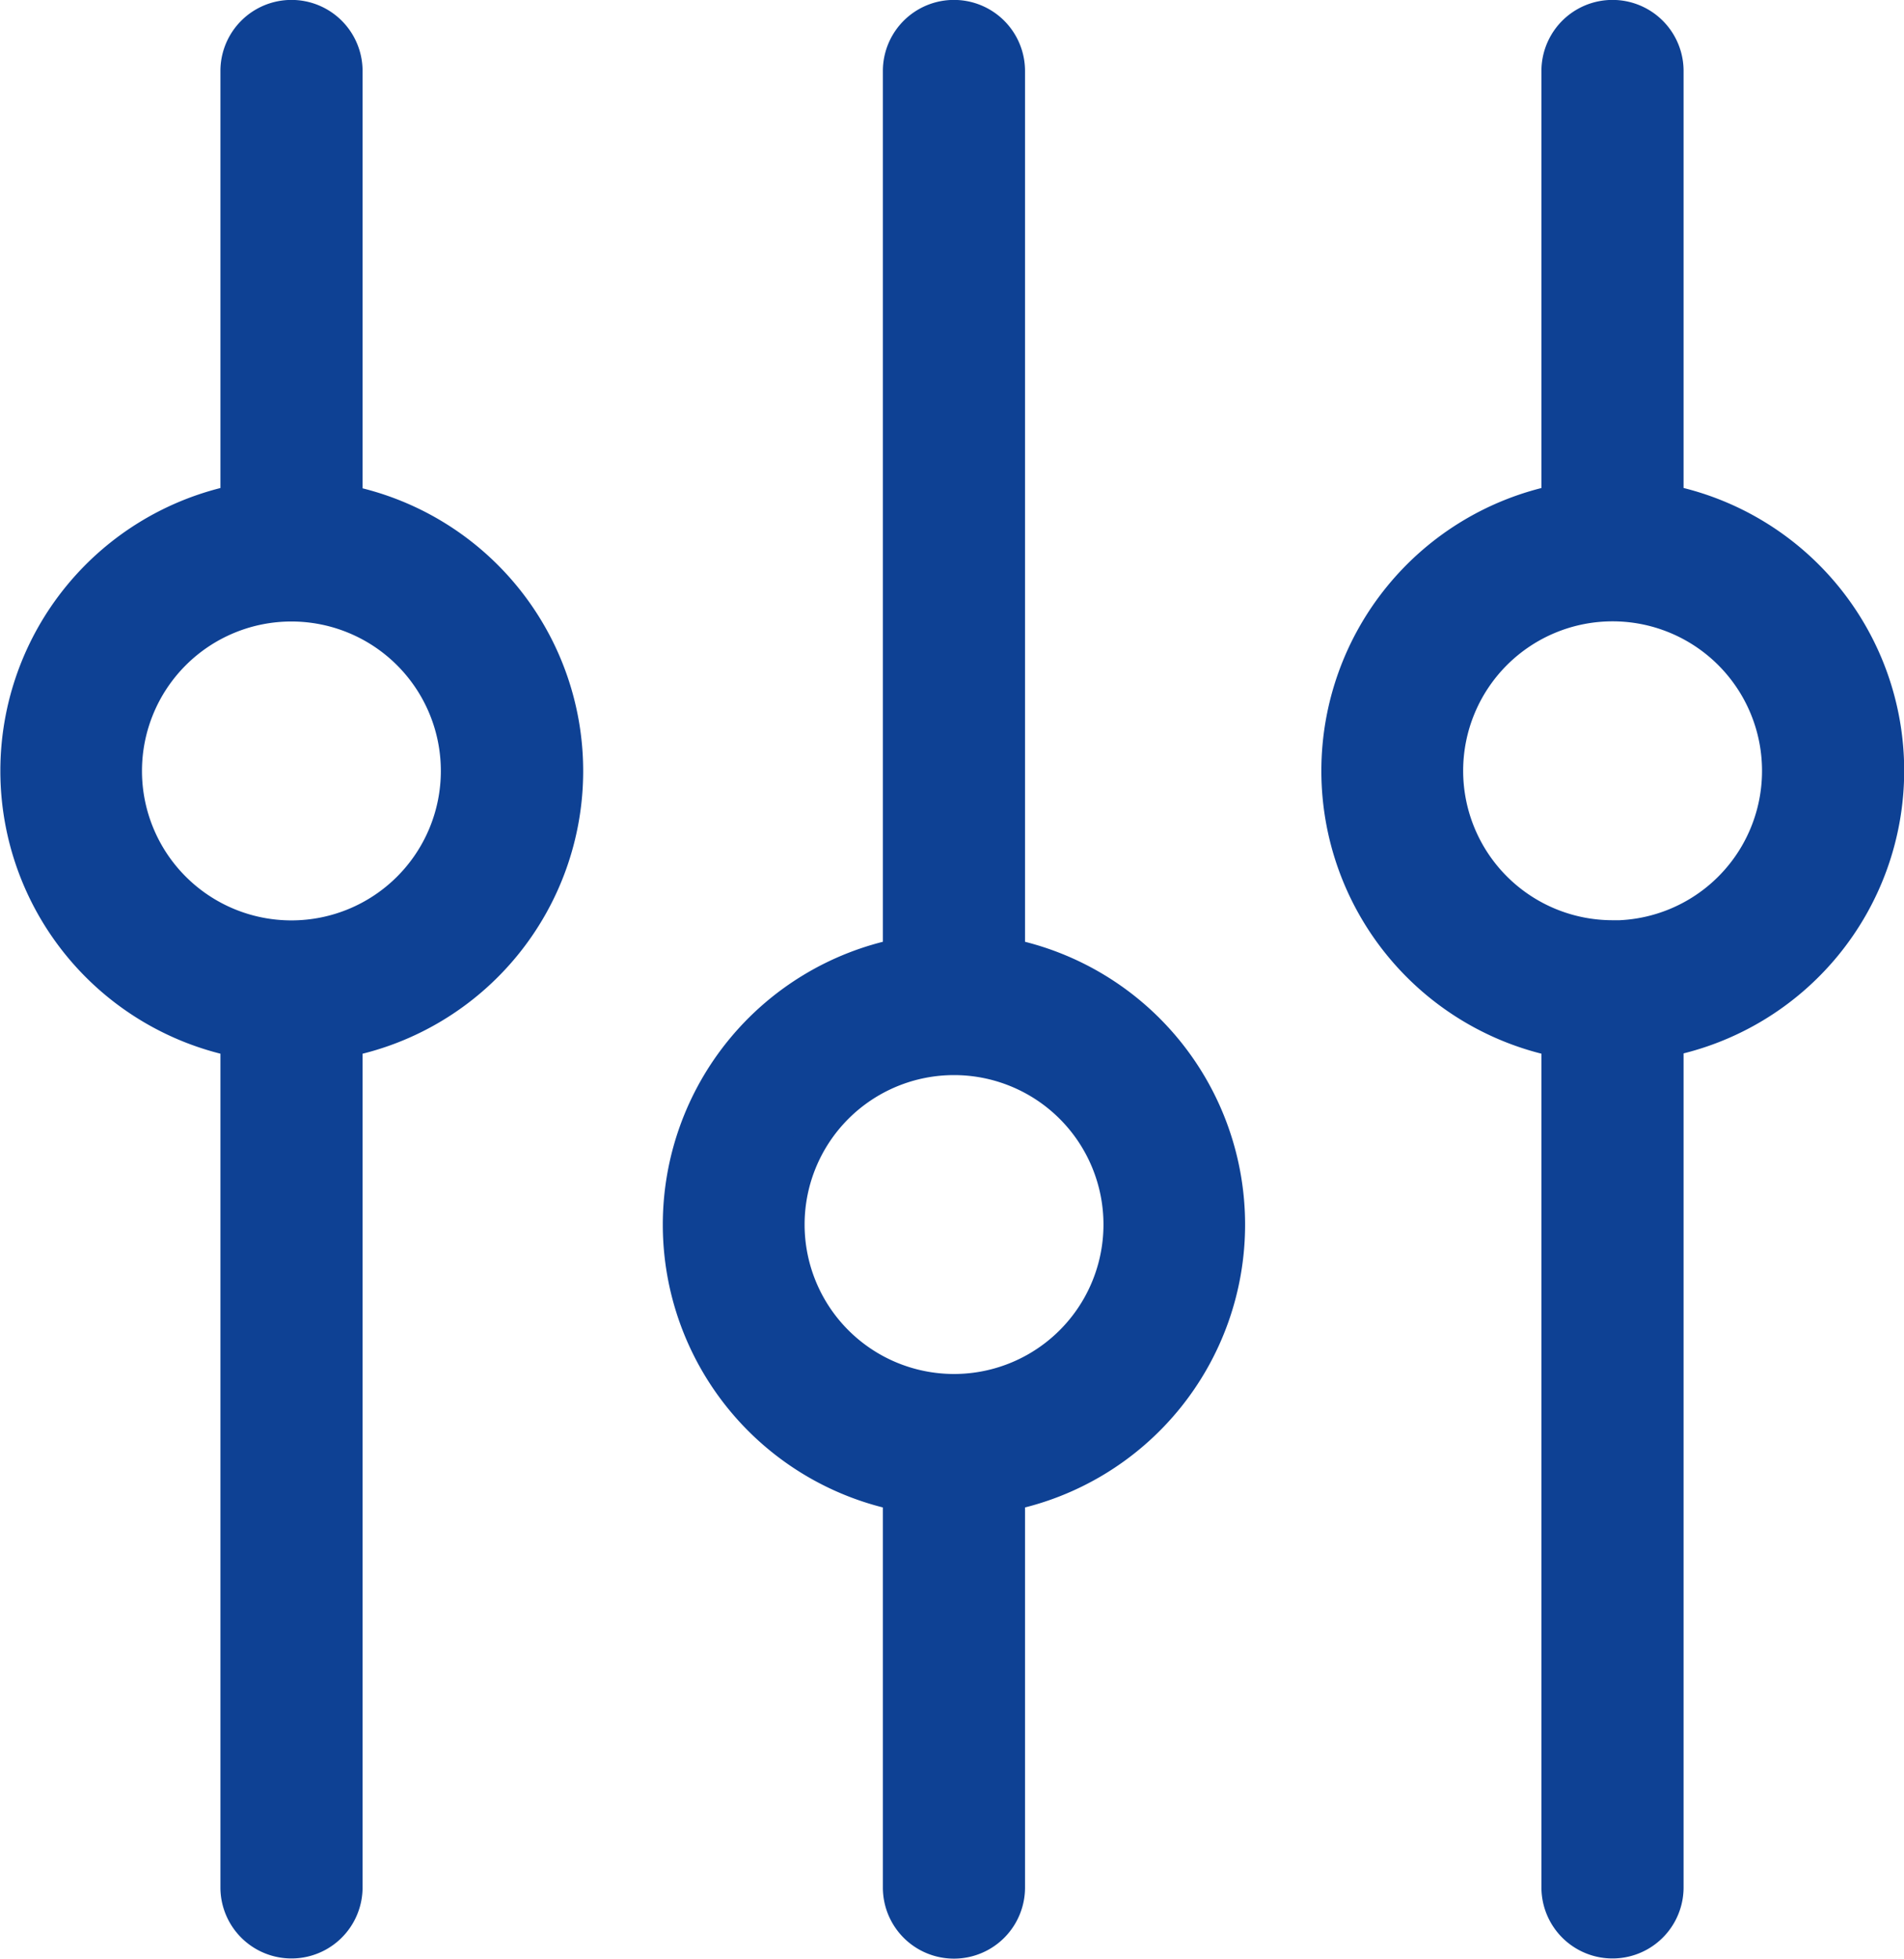<svg xmlns="http://www.w3.org/2000/svg" width="11.238" height="11.562" viewBox="0 0 11.238 11.562"><defs><style>.a{fill:#0e4194;stroke:#0e4194;stroke-width:0.2px;}</style></defs><g transform="translate(-350.9 -34.9)"><g transform="translate(351 35)"><g transform="translate(0)"><path class="a" d="M174.09,5.538V.319a.319.319,0,0,0-.639,0V5.538a1.622,1.622,0,0,0,0,3.179V11.04a.319.319,0,0,0,.639,0V8.717a1.622,1.622,0,0,0,0-3.179Zm-.319,2.571a.982.982,0,1,1,.982-.982A.982.982,0,0,1,173.77,8.109Z" transform="translate(-168.24)"/><path class="a" d="M8.79,2.86V.319a.319.319,0,1,0-.639,0V2.86a1.622,1.622,0,0,0,0,3.179v5a.319.319,0,1,0,.639,0v-5a1.62,1.62,0,0,0,0-3.177ZM8.47,5.432a.982.982,0,1,1,.982-.982A.982.982,0,0,1,8.47,5.432Z" transform="translate(-6.85)"/><path class="a" d="M338.39,2.86V.319a.319.319,0,0,0-.639,0V2.86a1.622,1.622,0,0,0,0,3.179v5a.319.319,0,0,0,.639,0V6.037a1.62,1.62,0,0,0,0-3.177Zm-.319,2.571a.982.982,0,1,1,.982-.982A.982.982,0,0,1,338.07,5.432Z" transform="translate(-328.653)"/></g></g></g></svg>